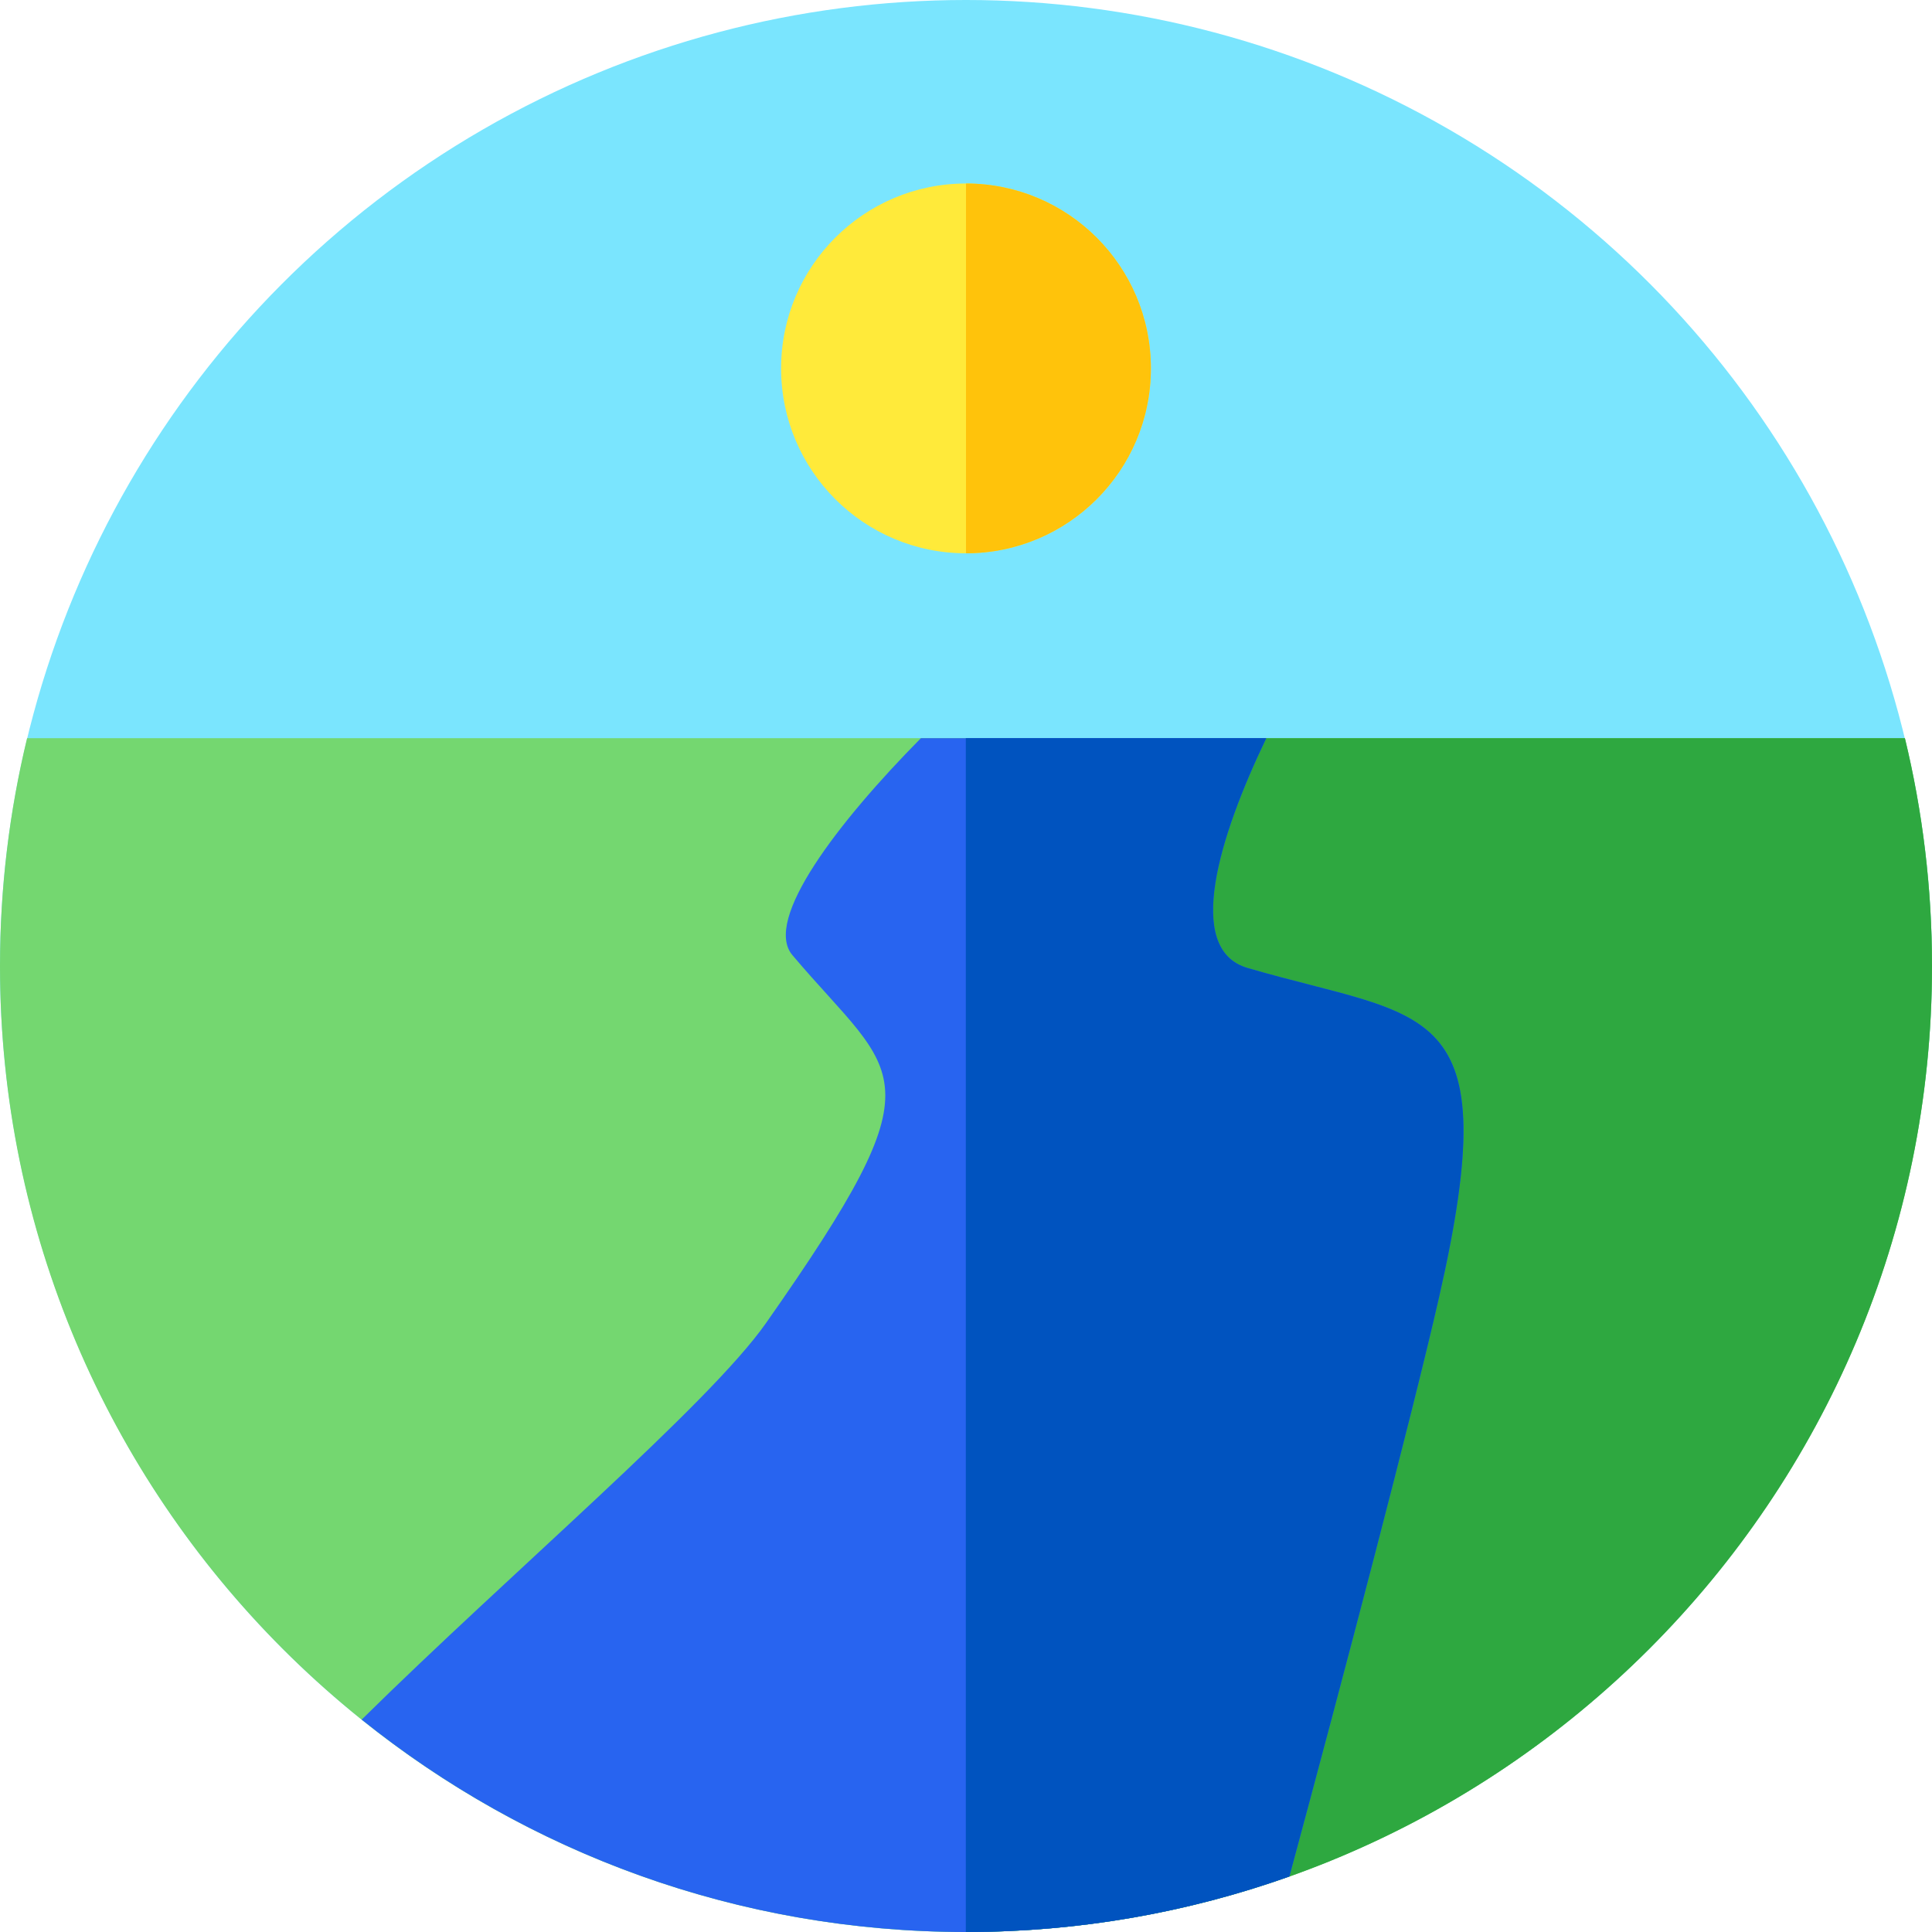 <?xml version="1.0" encoding="iso-8859-1"?>
<!-- Generator: Adobe Illustrator 19.0.0, SVG Export Plug-In . SVG Version: 6.00 Build 0)  -->
<svg version="1.1" id="Capa_1" xmlns="http://www.w3.org/2000/svg" xmlns:xlink="http://www.w3.org/1999/xlink" x="0px" y="0px"
	 viewBox="0 0 512 512" style="enable-background:new 0 0 512 512;" xml:space="preserve">
<circle style="fill:#7AE5FE;" cx="256" cy="256" r="256"/>
<path style="fill:#74D770;" d="M7.179,195.629C2.498,214.989,0,235.201,0,256c0,141.385,114.615,256,256,256s256-114.615,256-256
	c0-20.798-2.498-41.011-7.179-60.371H7.179z"/>
<path style="fill:#2EA840;" d="M504.821,195.629H255.952V512c0.016,0,0.032,0,0.048,0c141.385,0,256-114.615,256-256
	C512,235.201,509.502,214.989,504.821,195.629z"/>
<path style="fill:#2864F0;" d="M244.043,195.629c-21.824,22.107-41.937,48.171-34.043,57.5c27.877,32.945,40,30.5-7,97.5
	c-15.222,21.699-67.908,66.364-107.15,105.08C139.702,490.919,195.385,512,256,512c30.06,0,58.902-5.198,85.697-14.715
	c14.379-53.266,32.413-121.724,39.654-153.455c18.207-79.791-2.918-73.332-50.739-87.302c-16.816-4.913-7.584-34.776,4.963-60.899
	L244.043,195.629L244.043,195.629z"/>
<path style="fill:#0053BF;" d="M330.612,256.528c-16.816-4.913-7.584-34.776,4.963-60.899h-79.623V512c0.016,0,0.032,0,0.048,0
	c30.06,0,58.902-5.198,85.697-14.715c14.379-53.266,32.413-121.724,39.654-153.455C399.559,264.039,378.433,270.498,330.612,256.528
	z"/>
<circle style="fill:#FFEA3A;" cx="256" cy="97.63" r="49"/>
<path style="fill:#FFC30B;" d="M256,48.629c27.062,0,49,21.938,49,49s-21.938,49-49,49"/>
<g>
</g>
<g>
</g>
<g>
</g>
<g>
</g>
<g>
</g>
<g>
</g>
<g>
</g>
<g>
</g>
<g>
</g>
<g>
</g>
<g>
</g>
<g>
</g>
<g>
</g>
<g>
</g>
<g>
</g>
</svg>
